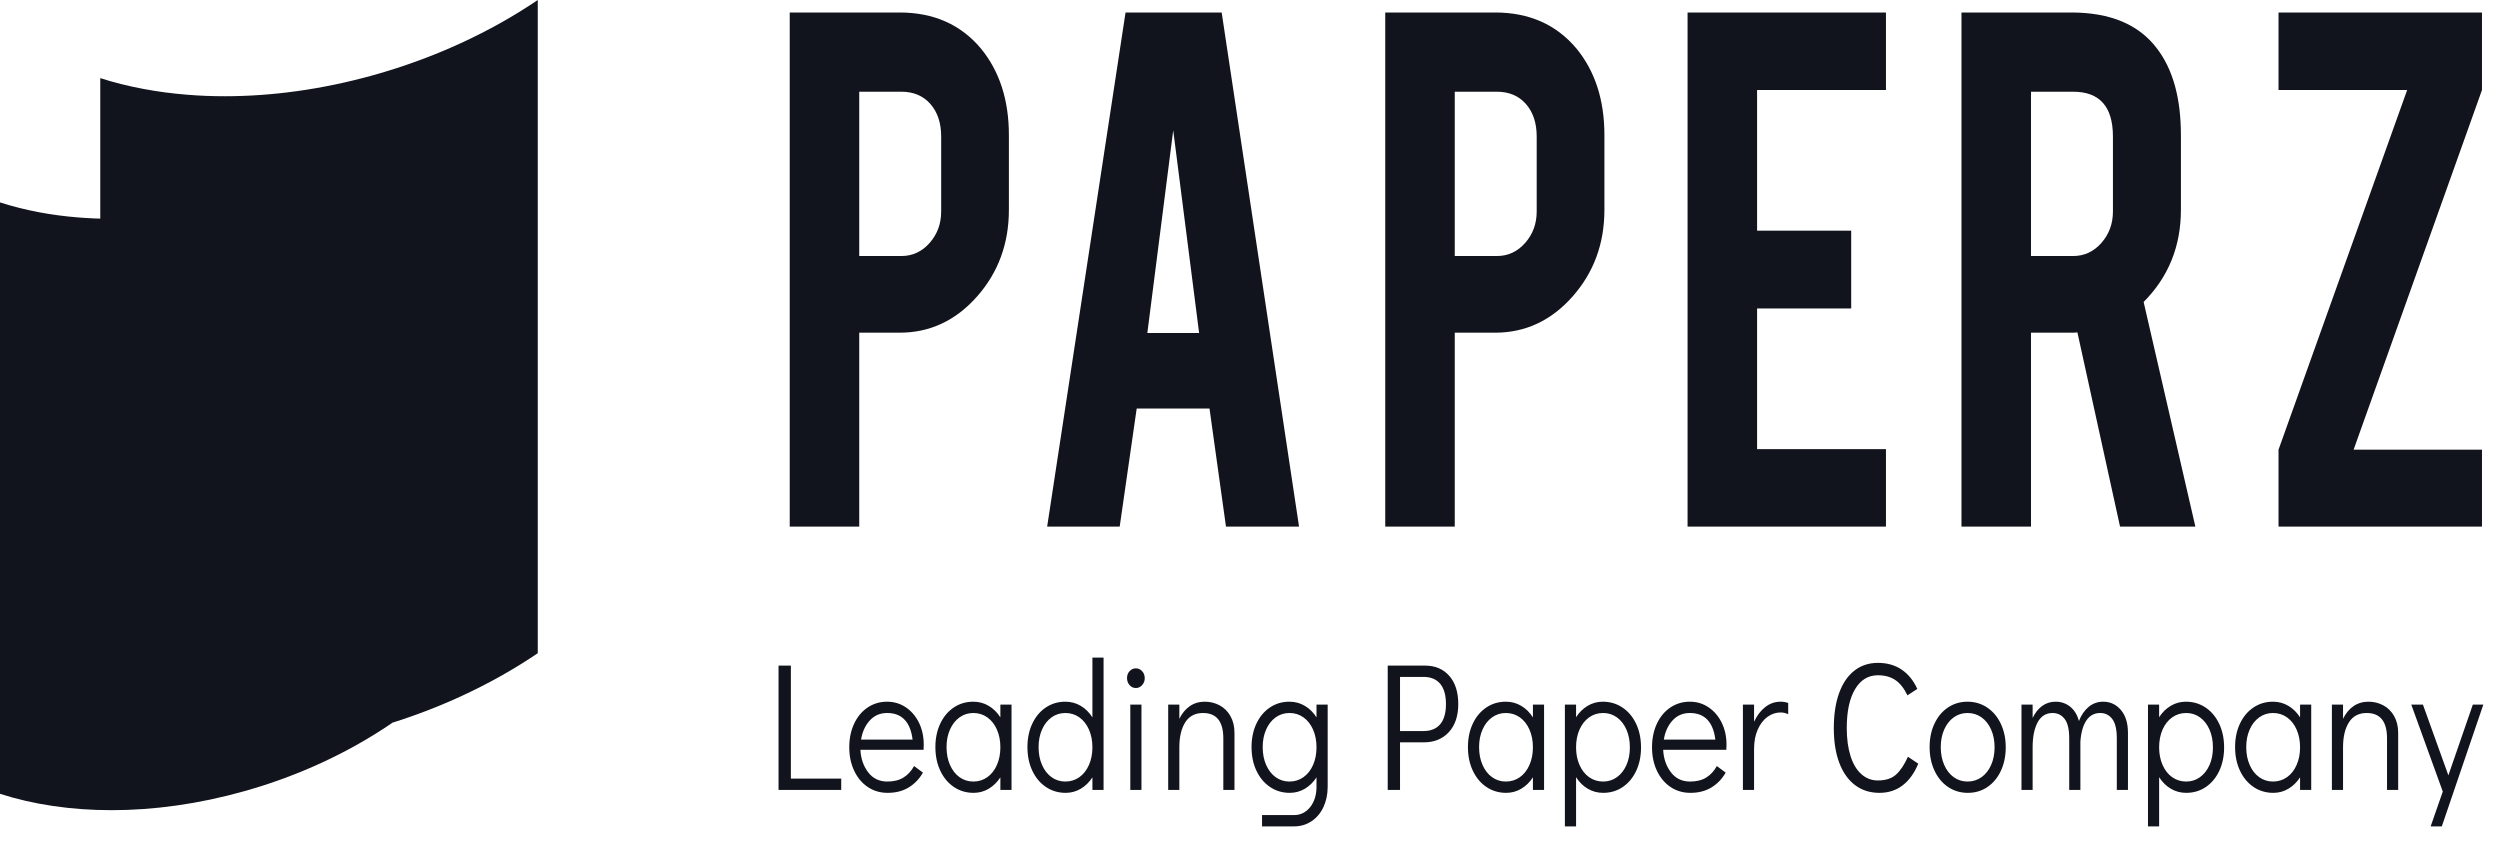 <svg width="115" height="39" viewBox="0 0 115 39" fill="none" xmlns="http://www.w3.org/2000/svg">
<path d="M39.525 24.224V15.304H41.38C42.772 15.304 43.959 14.751 44.939 13.645C45.919 12.538 46.409 11.207 46.409 9.651V6.215C46.409 4.599 45.977 3.268 45.114 2.222C44.188 1.124 42.944 0.575 41.38 0.575H36.327V24.224H39.525ZM41.462 11.777H39.525V4.219H41.462C42.022 4.219 42.467 4.407 42.798 4.783C43.128 5.159 43.294 5.658 43.294 6.28V9.729C43.294 10.291 43.117 10.773 42.763 11.175C42.409 11.576 41.975 11.777 41.462 11.777ZM51.506 24.224L52.288 18.792H55.637L56.395 24.224H59.756L56.197 0.575H51.775L48.169 24.224H51.506ZM55.159 15.317H52.778L53.968 5.995L55.159 15.317ZM66.919 24.224V15.304H68.774C70.166 15.304 71.353 14.751 72.333 13.645C73.313 12.538 73.803 11.207 73.803 9.651V6.215C73.803 4.599 73.372 3.268 72.508 2.222C71.582 1.124 70.338 0.575 68.774 0.575H63.721V24.224H66.919ZM68.856 11.777H66.919V4.219H68.856C69.416 4.219 69.861 4.407 70.192 4.783C70.522 5.159 70.688 5.658 70.688 6.28V9.729C70.688 10.291 70.511 10.773 70.157 11.175C69.803 11.576 69.369 11.777 68.856 11.777ZM86.754 24.224V20.659H80.826V14.189H85.155V10.611H80.826V4.141H86.754V0.575H77.628V24.224H86.754ZM93.426 24.224V15.304H95.269C95.371 15.304 95.468 15.3 95.561 15.291L97.522 24.224H100.987L98.607 13.891C99.75 12.741 100.322 11.328 100.322 9.651V6.215C100.322 4.512 99.953 3.181 99.214 2.222C98.381 1.124 97.07 0.575 95.281 0.575H90.228V24.224H93.426ZM95.363 11.777H93.426V4.219H95.363C96.584 4.219 97.195 4.906 97.195 6.28V9.729C97.195 10.291 97.018 10.773 96.664 11.175C96.31 11.576 95.876 11.777 95.363 11.777ZM114.171 24.224V20.685H108.266L114.171 4.141V0.575H104.812V4.141H110.729L104.812 20.685V24.224H114.171Z" fill="#12141D"/>
<path d="M38.696 36.337V35.817H36.38V30.618H35.813V36.337H38.696ZM40.832 36.471C41.204 36.471 41.526 36.389 41.798 36.224C42.07 36.059 42.289 35.831 42.455 35.54L42.047 35.238C41.926 35.462 41.767 35.637 41.568 35.762C41.369 35.888 41.119 35.951 40.817 35.951C40.445 35.951 40.15 35.809 39.934 35.523C39.718 35.238 39.599 34.895 39.579 34.492H42.485C42.49 34.436 42.492 34.355 42.492 34.249C42.492 33.88 42.419 33.546 42.274 33.247C42.128 32.948 41.926 32.712 41.67 32.538C41.413 32.365 41.126 32.278 40.809 32.278C40.472 32.278 40.172 32.368 39.908 32.547C39.644 32.725 39.437 32.974 39.289 33.293C39.14 33.612 39.066 33.972 39.066 34.375C39.066 34.777 39.142 35.138 39.293 35.456C39.444 35.775 39.652 36.024 39.919 36.203C40.186 36.382 40.49 36.471 40.832 36.471ZM41.979 34.022H39.609C39.665 33.67 39.797 33.378 40.006 33.146C40.215 32.914 40.482 32.798 40.809 32.798C41.147 32.798 41.413 32.9 41.609 33.104C41.806 33.308 41.929 33.614 41.979 34.022ZM44.787 36.471C45.038 36.471 45.27 36.408 45.481 36.282C45.692 36.157 45.871 35.982 46.017 35.758V36.337H46.53V32.412H46.017V32.999C45.871 32.77 45.691 32.593 45.477 32.467C45.263 32.341 45.028 32.278 44.772 32.278C44.434 32.278 44.134 32.368 43.87 32.547C43.606 32.725 43.399 32.973 43.251 33.289C43.102 33.605 43.028 33.964 43.028 34.366C43.028 34.774 43.104 35.138 43.255 35.456C43.406 35.775 43.614 36.024 43.881 36.203C44.148 36.382 44.45 36.471 44.787 36.471ZM44.772 35.951C44.535 35.951 44.324 35.884 44.138 35.75C43.952 35.616 43.806 35.428 43.7 35.188C43.594 34.948 43.541 34.674 43.541 34.366C43.541 34.064 43.594 33.795 43.7 33.557C43.806 33.319 43.952 33.134 44.138 32.999C44.324 32.865 44.535 32.798 44.772 32.798C45.013 32.798 45.228 32.865 45.417 32.999C45.605 33.134 45.753 33.321 45.858 33.561C45.964 33.802 46.017 34.073 46.017 34.375C46.017 34.676 45.964 34.948 45.858 35.188C45.753 35.428 45.605 35.616 45.417 35.75C45.228 35.884 45.013 35.951 44.772 35.951ZM49.02 36.471C49.272 36.471 49.503 36.408 49.715 36.282C49.926 36.157 50.105 35.982 50.251 35.758V36.337H50.764V30.249H50.251V32.999C50.105 32.77 49.925 32.593 49.711 32.467C49.497 32.341 49.262 32.278 49.005 32.278C48.668 32.278 48.368 32.368 48.103 32.547C47.839 32.725 47.633 32.973 47.485 33.289C47.336 33.605 47.262 33.964 47.262 34.366C47.262 34.774 47.337 35.138 47.488 35.456C47.639 35.775 47.848 36.024 48.115 36.203C48.382 36.382 48.683 36.471 49.02 36.471ZM49.005 35.951C48.769 35.951 48.557 35.884 48.371 35.75C48.185 35.616 48.039 35.428 47.934 35.188C47.828 34.948 47.775 34.674 47.775 34.366C47.775 34.064 47.828 33.795 47.934 33.557C48.039 33.319 48.185 33.134 48.371 32.999C48.557 32.865 48.769 32.798 49.005 32.798C49.247 32.798 49.462 32.865 49.651 32.999C49.839 33.134 49.986 33.321 50.092 33.561C50.198 33.802 50.251 34.073 50.251 34.375C50.251 34.676 50.198 34.948 50.092 35.188C49.986 35.428 49.839 35.616 49.651 35.75C49.462 35.884 49.247 35.951 49.005 35.951ZM52.251 31.649C52.361 31.649 52.457 31.605 52.537 31.515C52.618 31.426 52.658 31.32 52.658 31.197C52.658 31.068 52.618 30.96 52.537 30.874C52.457 30.787 52.361 30.744 52.251 30.744C52.135 30.744 52.038 30.787 51.96 30.874C51.882 30.96 51.843 31.065 51.843 31.188C51.843 31.317 51.882 31.426 51.96 31.515C52.038 31.605 52.135 31.649 52.251 31.649ZM52.507 36.337V32.412H51.994V36.337H52.507ZM54.25 36.337V34.375C54.25 33.894 54.341 33.511 54.522 33.226C54.703 32.941 54.975 32.798 55.337 32.798C55.961 32.798 56.273 33.187 56.273 33.964V36.337H56.786V33.712C56.786 33.416 56.724 33.159 56.601 32.941C56.478 32.723 56.312 32.558 56.103 32.446C55.894 32.334 55.667 32.278 55.42 32.278C55.158 32.278 54.928 32.347 54.73 32.484C54.531 32.621 54.371 32.815 54.25 33.066V32.412H53.737V36.337H54.25ZM59.518 38.014C59.82 38.014 60.089 37.936 60.326 37.779C60.562 37.623 60.746 37.406 60.877 37.129C61.007 36.852 61.073 36.538 61.073 36.186V32.412H60.559V32.999C60.414 32.77 60.234 32.593 60.02 32.467C59.806 32.341 59.571 32.278 59.314 32.278C58.977 32.278 58.677 32.368 58.412 32.547C58.148 32.725 57.942 32.973 57.794 33.289C57.645 33.605 57.571 33.964 57.571 34.366C57.571 34.774 57.646 35.138 57.797 35.456C57.948 35.775 58.157 36.024 58.424 36.203C58.69 36.382 58.992 36.471 59.329 36.471C59.581 36.471 59.812 36.408 60.024 36.282C60.235 36.157 60.414 35.982 60.559 35.758V36.186C60.559 36.566 60.463 36.879 60.269 37.125C60.075 37.371 59.825 37.494 59.518 37.494H58.054V38.014H59.518ZM59.314 35.951C59.078 35.951 58.867 35.884 58.68 35.75C58.494 35.616 58.348 35.428 58.243 35.188C58.137 34.948 58.084 34.674 58.084 34.366C58.084 34.064 58.137 33.795 58.243 33.557C58.348 33.319 58.494 33.134 58.68 32.999C58.867 32.865 59.078 32.798 59.314 32.798C59.556 32.798 59.771 32.865 59.959 32.999C60.148 33.134 60.295 33.321 60.401 33.561C60.507 33.802 60.559 34.073 60.559 34.375C60.559 34.676 60.507 34.948 60.401 35.188C60.295 35.428 60.148 35.616 59.959 35.75C59.771 35.884 59.556 35.951 59.314 35.951ZM64.401 36.337V34.148H65.495C65.973 34.148 66.357 33.992 66.646 33.679C66.935 33.366 67.08 32.935 67.08 32.387C67.08 31.834 66.942 31.401 66.665 31.088C66.388 30.774 66.018 30.618 65.555 30.618H63.835V36.337H64.401ZM65.48 33.628H64.401V31.138H65.48C65.817 31.138 66.074 31.244 66.25 31.456C66.426 31.669 66.514 31.979 66.514 32.387C66.514 32.795 66.426 33.104 66.25 33.314C66.074 33.523 65.817 33.628 65.48 33.628ZM69.284 36.471C69.535 36.471 69.767 36.408 69.978 36.282C70.189 36.157 70.368 35.982 70.514 35.758V36.337H71.027V32.412H70.514V32.999C70.368 32.77 70.188 32.593 69.974 32.467C69.76 32.341 69.525 32.278 69.269 32.278C68.931 32.278 68.631 32.368 68.367 32.547C68.103 32.725 67.896 32.973 67.748 33.289C67.599 33.605 67.525 33.964 67.525 34.366C67.525 34.774 67.601 35.138 67.752 35.456C67.903 35.775 68.111 36.024 68.378 36.203C68.645 36.382 68.947 36.471 69.284 36.471ZM69.269 35.951C69.032 35.951 68.821 35.884 68.635 35.75C68.448 35.616 68.303 35.428 68.197 35.188C68.091 34.948 68.038 34.674 68.038 34.366C68.038 34.064 68.091 33.795 68.197 33.557C68.303 33.319 68.448 33.134 68.635 32.999C68.821 32.865 69.032 32.798 69.269 32.798C69.51 32.798 69.725 32.865 69.914 32.999C70.103 33.134 70.25 33.321 70.355 33.561C70.461 33.802 70.514 34.073 70.514 34.375C70.514 34.676 70.461 34.948 70.355 35.188C70.25 35.428 70.103 35.616 69.914 35.75C69.725 35.884 69.51 35.951 69.269 35.951ZM72.499 38.014V35.75C72.644 35.979 72.824 36.157 73.038 36.282C73.252 36.408 73.487 36.471 73.744 36.471C74.081 36.471 74.382 36.382 74.646 36.203C74.91 36.024 75.116 35.776 75.264 35.461C75.413 35.145 75.487 34.785 75.487 34.383C75.487 33.975 75.412 33.612 75.261 33.293C75.11 32.974 74.901 32.725 74.634 32.547C74.368 32.368 74.066 32.278 73.729 32.278C73.477 32.278 73.246 32.341 73.034 32.467C72.823 32.593 72.644 32.767 72.499 32.991V32.412H71.985V38.014H72.499ZM73.744 35.951C73.502 35.951 73.287 35.884 73.099 35.75C72.91 35.616 72.763 35.428 72.657 35.188C72.551 34.948 72.499 34.676 72.499 34.375C72.499 34.073 72.551 33.802 72.657 33.561C72.763 33.321 72.91 33.134 73.099 32.999C73.287 32.865 73.502 32.798 73.744 32.798C73.98 32.798 74.192 32.865 74.378 32.999C74.564 33.134 74.71 33.321 74.816 33.561C74.921 33.802 74.974 34.075 74.974 34.383C74.974 34.685 74.921 34.955 74.816 35.192C74.71 35.43 74.564 35.616 74.378 35.75C74.192 35.884 73.98 35.951 73.744 35.951ZM77.759 36.471C78.131 36.471 78.453 36.389 78.725 36.224C78.996 36.059 79.215 35.831 79.381 35.54L78.974 35.238C78.853 35.462 78.693 35.637 78.495 35.762C78.296 35.888 78.046 35.951 77.744 35.951C77.371 35.951 77.077 35.809 76.861 35.523C76.644 35.238 76.526 34.895 76.506 34.492H79.412C79.416 34.436 79.419 34.355 79.419 34.249C79.419 33.88 79.346 33.546 79.2 33.247C79.054 32.948 78.853 32.712 78.596 32.538C78.34 32.365 78.053 32.278 77.736 32.278C77.399 32.278 77.098 32.368 76.834 32.547C76.57 32.725 76.364 32.974 76.215 33.293C76.067 33.612 75.993 33.972 75.993 34.375C75.993 34.777 76.068 35.138 76.219 35.456C76.37 35.775 76.579 36.024 76.846 36.203C77.112 36.382 77.417 36.471 77.759 36.471ZM78.906 34.022H76.536C76.591 33.67 76.724 33.378 76.932 33.146C77.141 32.914 77.409 32.798 77.736 32.798C78.073 32.798 78.34 32.9 78.536 33.104C78.732 33.308 78.856 33.614 78.906 34.022ZM80.687 36.337V34.459C80.687 34.112 80.743 33.811 80.857 33.557C80.97 33.303 81.12 33.108 81.306 32.974C81.492 32.84 81.693 32.773 81.909 32.773C82.035 32.773 82.151 32.801 82.257 32.857V32.337C82.146 32.298 82.03 32.278 81.909 32.278C81.648 32.278 81.413 32.359 81.204 32.522C80.995 32.684 80.823 32.91 80.687 33.201V32.412H80.174V36.337H80.687ZM86.453 36.471C86.865 36.471 87.221 36.356 87.52 36.127C87.82 35.898 88.06 35.565 88.241 35.129L87.766 34.811C87.595 35.185 87.41 35.461 87.211 35.637C87.012 35.813 86.734 35.901 86.377 35.901C86.09 35.901 85.839 35.804 85.623 35.611C85.406 35.419 85.24 35.141 85.124 34.777C85.009 34.414 84.951 33.983 84.951 33.486C84.951 32.725 85.078 32.132 85.332 31.704C85.586 31.276 85.937 31.062 86.385 31.062C86.697 31.062 86.961 31.134 87.177 31.276C87.394 31.419 87.582 31.655 87.743 31.985L88.196 31.691C88.025 31.311 87.787 31.016 87.483 30.807C87.178 30.597 86.812 30.492 86.385 30.492C85.967 30.492 85.606 30.611 85.302 30.849C84.997 31.086 84.763 31.43 84.6 31.88C84.436 32.33 84.355 32.868 84.355 33.494C84.355 34.115 84.439 34.647 84.608 35.092C84.776 35.536 85.017 35.877 85.332 36.115C85.646 36.352 86.02 36.471 86.453 36.471ZM90.52 36.471C90.858 36.471 91.158 36.382 91.422 36.203C91.686 36.024 91.893 35.775 92.041 35.456C92.189 35.138 92.264 34.777 92.264 34.375C92.264 33.972 92.188 33.612 92.037 33.293C91.886 32.974 91.678 32.725 91.411 32.547C91.144 32.368 90.842 32.278 90.505 32.278C90.168 32.278 89.868 32.368 89.603 32.547C89.339 32.725 89.133 32.973 88.985 33.289C88.836 33.605 88.762 33.964 88.762 34.366C88.762 34.769 88.838 35.131 88.988 35.452C89.139 35.774 89.348 36.024 89.615 36.203C89.881 36.382 90.183 36.471 90.52 36.471ZM90.505 35.951C90.269 35.951 90.058 35.884 89.871 35.75C89.685 35.616 89.539 35.428 89.434 35.188C89.328 34.948 89.275 34.674 89.275 34.366C89.275 34.064 89.328 33.795 89.434 33.557C89.539 33.319 89.685 33.134 89.871 32.999C90.058 32.865 90.269 32.798 90.505 32.798C90.747 32.798 90.962 32.865 91.151 32.999C91.339 33.134 91.486 33.321 91.592 33.561C91.698 33.802 91.751 34.073 91.751 34.375C91.751 34.676 91.698 34.948 91.592 35.188C91.486 35.428 91.339 35.616 91.151 35.75C90.962 35.884 90.747 35.951 90.505 35.951ZM93.501 36.337V34.375C93.501 33.894 93.578 33.511 93.732 33.226C93.885 32.941 94.115 32.798 94.422 32.798C94.648 32.798 94.832 32.889 94.973 33.071C95.114 33.252 95.184 33.55 95.184 33.964V36.337H95.698V34.123C95.723 33.715 95.812 33.392 95.965 33.155C96.119 32.917 96.334 32.798 96.611 32.798C96.837 32.798 97.021 32.889 97.162 33.071C97.302 33.252 97.373 33.55 97.373 33.964V36.337H97.886V33.712C97.886 33.265 97.778 32.914 97.562 32.66C97.345 32.406 97.074 32.278 96.746 32.278C96.495 32.278 96.274 32.356 96.082 32.513C95.891 32.67 95.74 32.888 95.63 33.167C95.554 32.882 95.421 32.663 95.23 32.509C95.038 32.355 94.814 32.278 94.558 32.278C94.326 32.278 94.121 32.343 93.943 32.471C93.764 32.6 93.617 32.784 93.501 33.025V32.412H92.988V36.337H93.501ZM99.32 38.014V35.75C99.466 35.979 99.646 36.157 99.86 36.282C100.073 36.408 100.309 36.471 100.565 36.471C100.902 36.471 101.203 36.382 101.467 36.203C101.731 36.024 101.937 35.776 102.086 35.461C102.234 35.145 102.309 34.785 102.309 34.383C102.309 33.975 102.233 33.612 102.082 33.293C101.931 32.974 101.722 32.725 101.456 32.547C101.189 32.368 100.887 32.278 100.55 32.278C100.299 32.278 100.067 32.341 99.856 32.467C99.644 32.593 99.466 32.767 99.32 32.991V32.412H98.807V38.014H99.32ZM100.565 35.951C100.324 35.951 100.109 35.884 99.92 35.75C99.731 35.616 99.584 35.428 99.478 35.188C99.373 34.948 99.32 34.676 99.32 34.375C99.32 34.073 99.373 33.802 99.478 33.561C99.584 33.321 99.731 33.134 99.92 32.999C100.109 32.865 100.324 32.798 100.565 32.798C100.802 32.798 101.013 32.865 101.199 32.999C101.385 33.134 101.531 33.321 101.637 33.561C101.743 33.802 101.795 34.075 101.795 34.383C101.795 34.685 101.743 34.955 101.637 35.192C101.531 35.43 101.385 35.616 101.199 35.75C101.013 35.884 100.802 35.951 100.565 35.951ZM104.573 36.471C104.824 36.471 105.056 36.408 105.267 36.282C105.478 36.157 105.657 35.982 105.803 35.758V36.337H106.316V32.412H105.803V32.999C105.657 32.77 105.477 32.593 105.263 32.467C105.049 32.341 104.814 32.278 104.557 32.278C104.22 32.278 103.92 32.368 103.656 32.547C103.392 32.725 103.185 32.973 103.037 33.289C102.888 33.605 102.814 33.964 102.814 34.366C102.814 34.774 102.89 35.138 103.041 35.456C103.192 35.775 103.4 36.024 103.667 36.203C103.934 36.382 104.235 36.471 104.573 36.471ZM104.557 35.951C104.321 35.951 104.11 35.884 103.924 35.75C103.737 35.616 103.591 35.428 103.486 35.188C103.38 34.948 103.327 34.674 103.327 34.366C103.327 34.064 103.38 33.795 103.486 33.557C103.591 33.319 103.737 33.134 103.924 32.999C104.11 32.865 104.321 32.798 104.557 32.798C104.799 32.798 105.014 32.865 105.203 32.999C105.391 33.134 105.539 33.321 105.644 33.561C105.75 33.802 105.803 34.073 105.803 34.375C105.803 34.676 105.75 34.948 105.644 35.188C105.539 35.428 105.391 35.616 105.203 35.75C105.014 35.884 104.799 35.951 104.557 35.951ZM107.78 36.337V34.375C107.78 33.894 107.871 33.511 108.052 33.226C108.233 32.941 108.504 32.798 108.867 32.798C109.491 32.798 109.803 33.187 109.803 33.964V36.337H110.316V33.712C110.316 33.416 110.254 33.159 110.131 32.941C110.008 32.723 109.842 32.558 109.633 32.446C109.424 32.334 109.196 32.278 108.95 32.278C108.688 32.278 108.458 32.347 108.259 32.484C108.06 32.621 107.901 32.815 107.78 33.066V32.412H107.267V36.337H107.78ZM112.323 38.014L114.233 32.412H113.75L112.625 35.666L111.455 32.412H110.919L112.368 36.412L111.81 38.014H112.323Z" fill="#12141D"/>
<path fill-rule="evenodd" clip-rule="evenodd" d="M18.029 6.056V33.261C16.091 34.586 13.785 35.678 11.236 36.395C9.132 36.988 7.064 37.268 5.131 37.268C3.267 37.268 1.529 37.008 0 36.515V9.31C0.001 9.31 0.002 9.311 0.003 9.311C0.573 9.494 1.171 9.645 1.794 9.763C2.371 9.872 2.969 9.952 3.585 10.001C4.089 10.043 4.605 10.064 5.131 10.064C7.065 10.064 9.132 9.783 11.236 9.191C13.785 8.473 16.091 7.382 18.029 6.056ZM14.446 12.301C14.294 12.358 14.142 12.415 13.989 12.469L14.446 12.469L14.446 12.301Z" fill="#12141D"/>
<path fill-rule="evenodd" clip-rule="evenodd" d="M24.737 0V30.047C22.575 31.512 20 32.718 17.155 33.509C14.806 34.164 12.498 34.473 10.34 34.473C8.26 34.473 6.319 34.186 4.612 33.642V3.595C4.613 3.595 4.615 3.595 4.616 3.595C5.251 3.798 5.919 3.965 6.615 4.094C7.259 4.215 7.927 4.303 8.614 4.358C9.177 4.404 9.753 4.427 10.34 4.427C12.498 4.427 14.806 4.117 17.155 3.463C20 2.67 22.575 1.465 24.737 0Z" fill="#12141D"/>
</svg>
